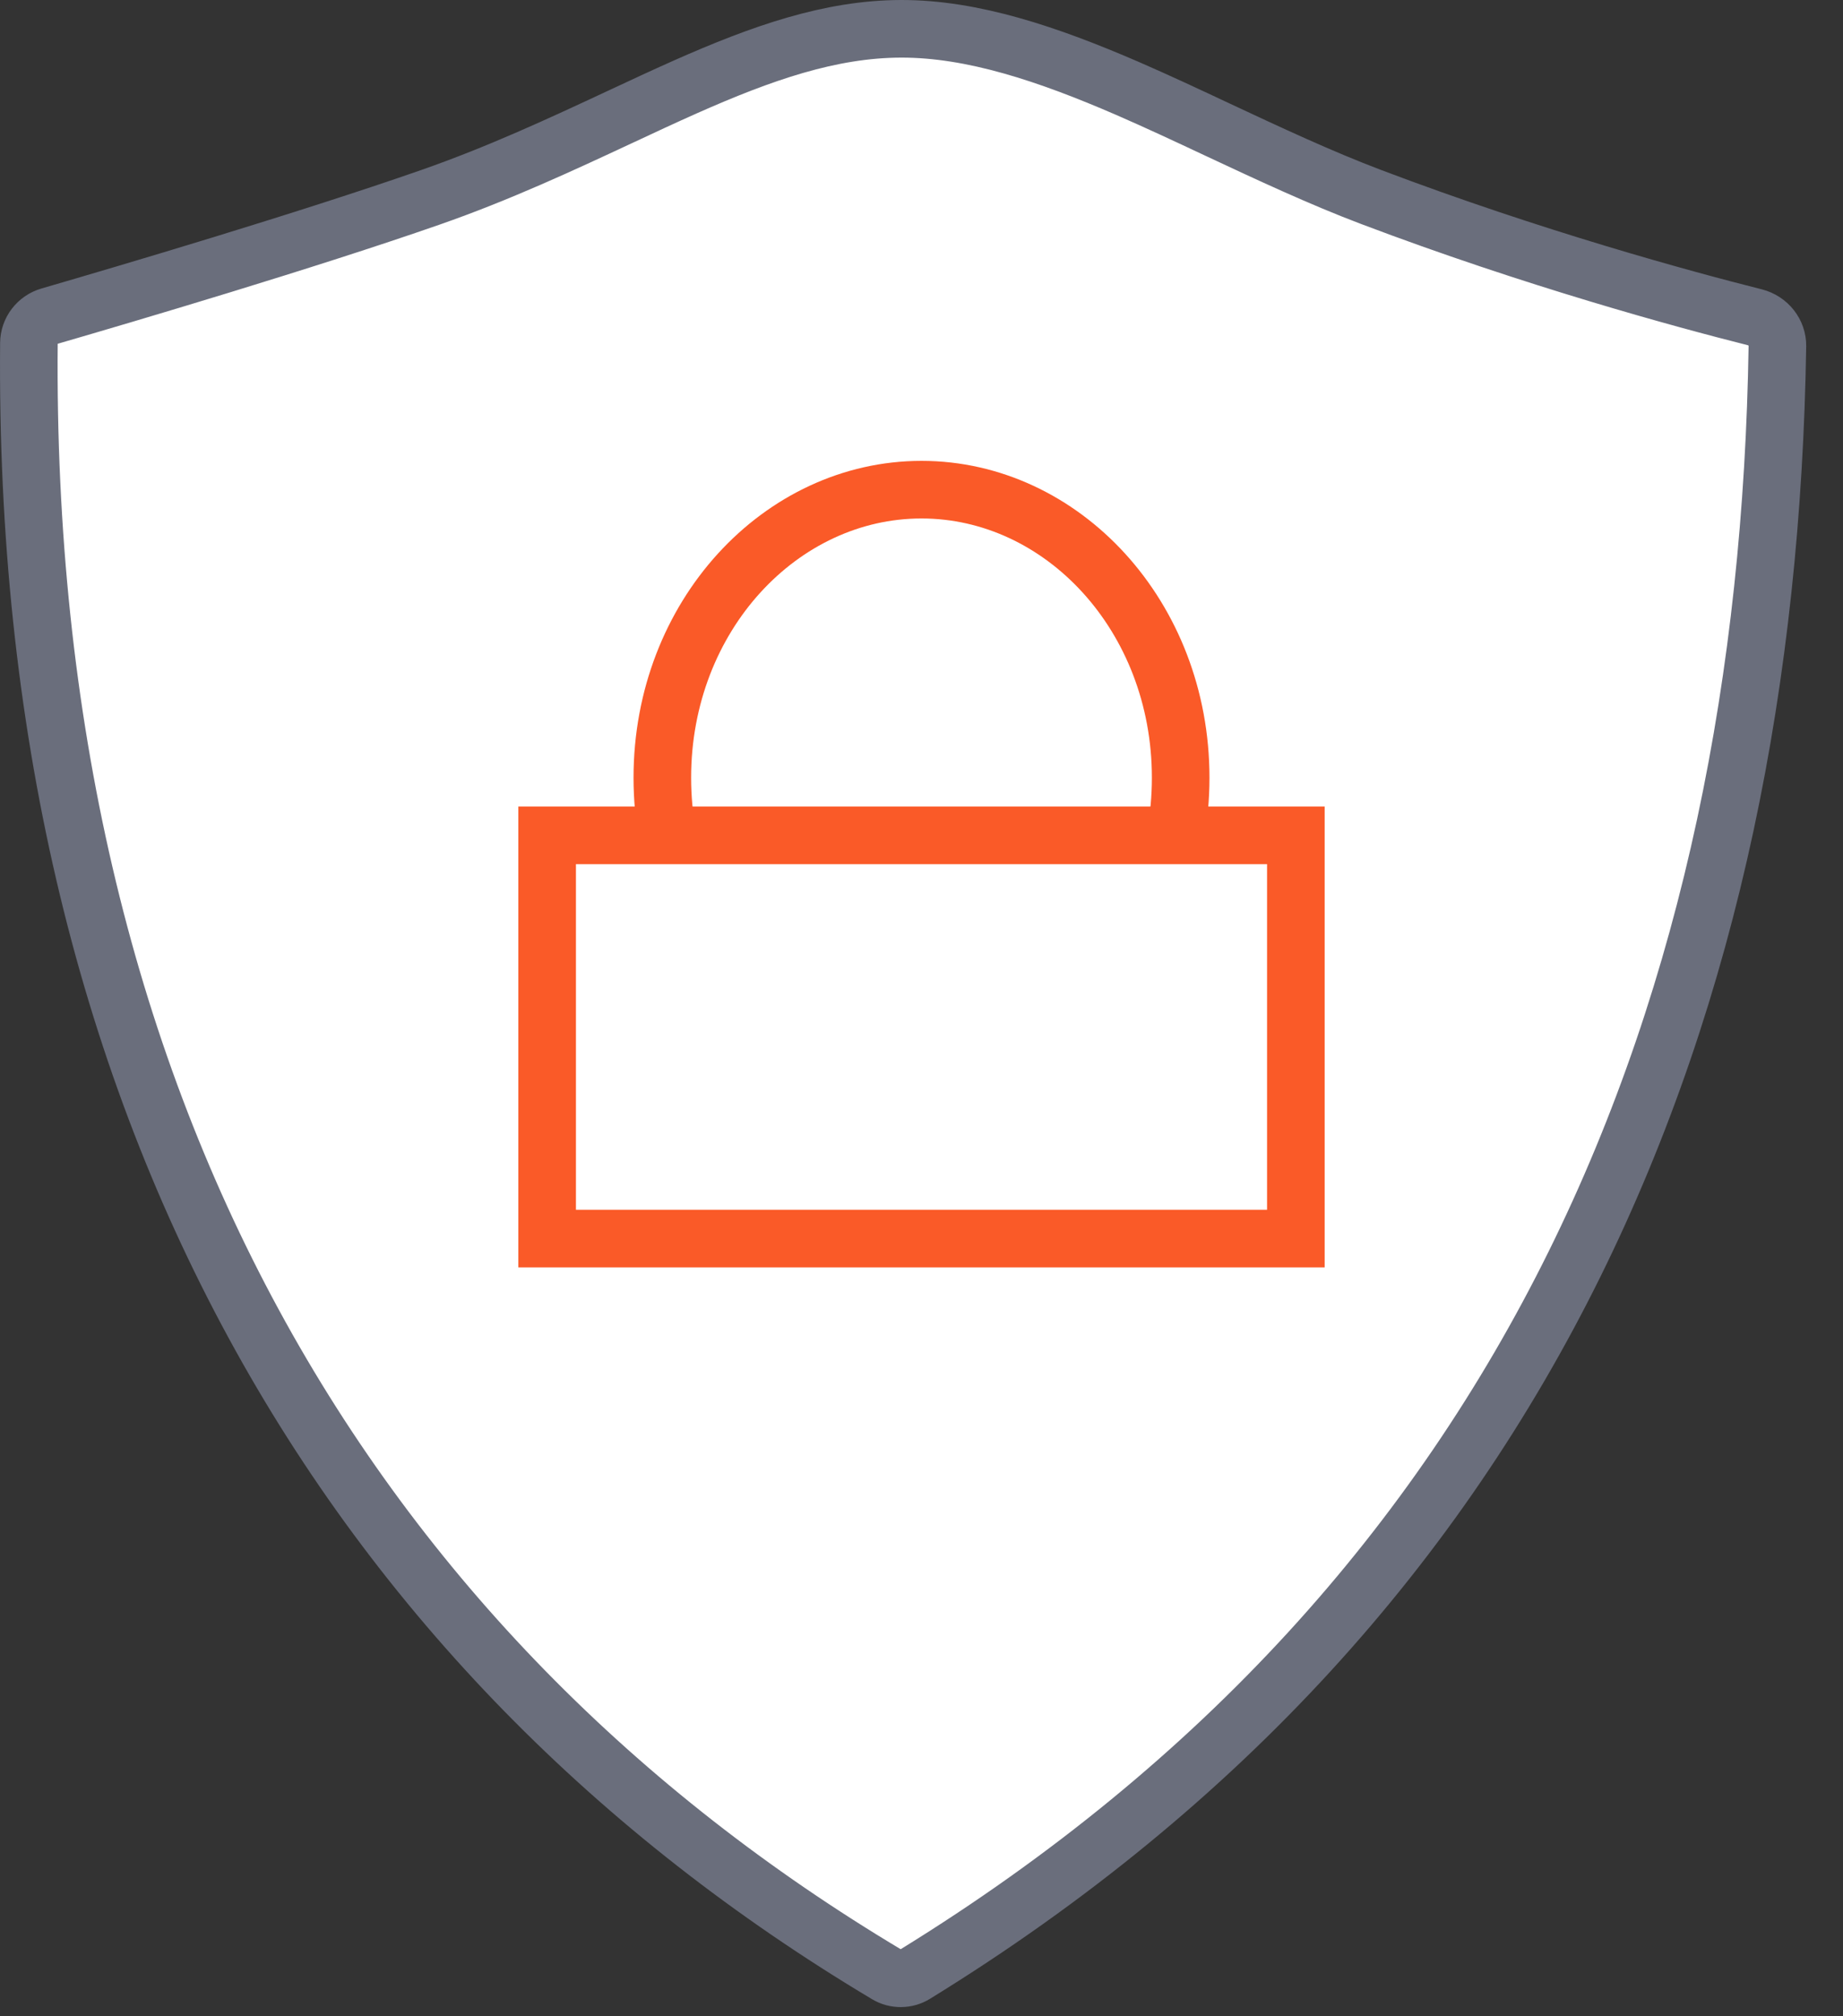 <svg width="32" height="35" viewBox="0 0 32 35" fill="none" xmlns="http://www.w3.org/2000/svg">
<rect x="0" y="0" width="32" height="35" fill="#333333" stroke="none"/>
<path d="M30.861 6.004C30.683 17.454 26.625 27.661 15.887 34.27C15.737 34.363 15.547 34.364 15.399 34.275C6.051 28.697 0.384 19.152 0.502 5.954C0.504 5.741 0.648 5.549 0.86 5.488C2.226 5.091 5.3 4.183 7.474 3.425C8.661 3.011 9.752 2.503 10.757 2.034C11.15 1.85 11.53 1.673 11.897 1.51C13.229 0.919 14.42 0.502 15.648 0.5C16.887 0.498 18.194 0.936 19.581 1.537C20.087 1.757 20.614 2.003 21.148 2.254C22.031 2.667 22.935 3.09 23.808 3.42C26.624 4.486 29.217 5.192 30.467 5.507C30.705 5.568 30.864 5.778 30.861 6.004Z" fill="white" stroke="#6A6E7C"/>
<path d="M20.5 13.5C20.5 16.307 18.442 18.5 16 18.5C13.559 18.5 11.5 16.307 11.5 13.5C11.5 10.693 13.559 8.5 16 8.5C18.442 8.5 20.5 10.693 20.5 13.5Z" stroke="#FA5A28"/>
<rect x="9.5" y="14.5" width="13" height="7" fill="white" stroke="#FA5A28"/>
</svg>
